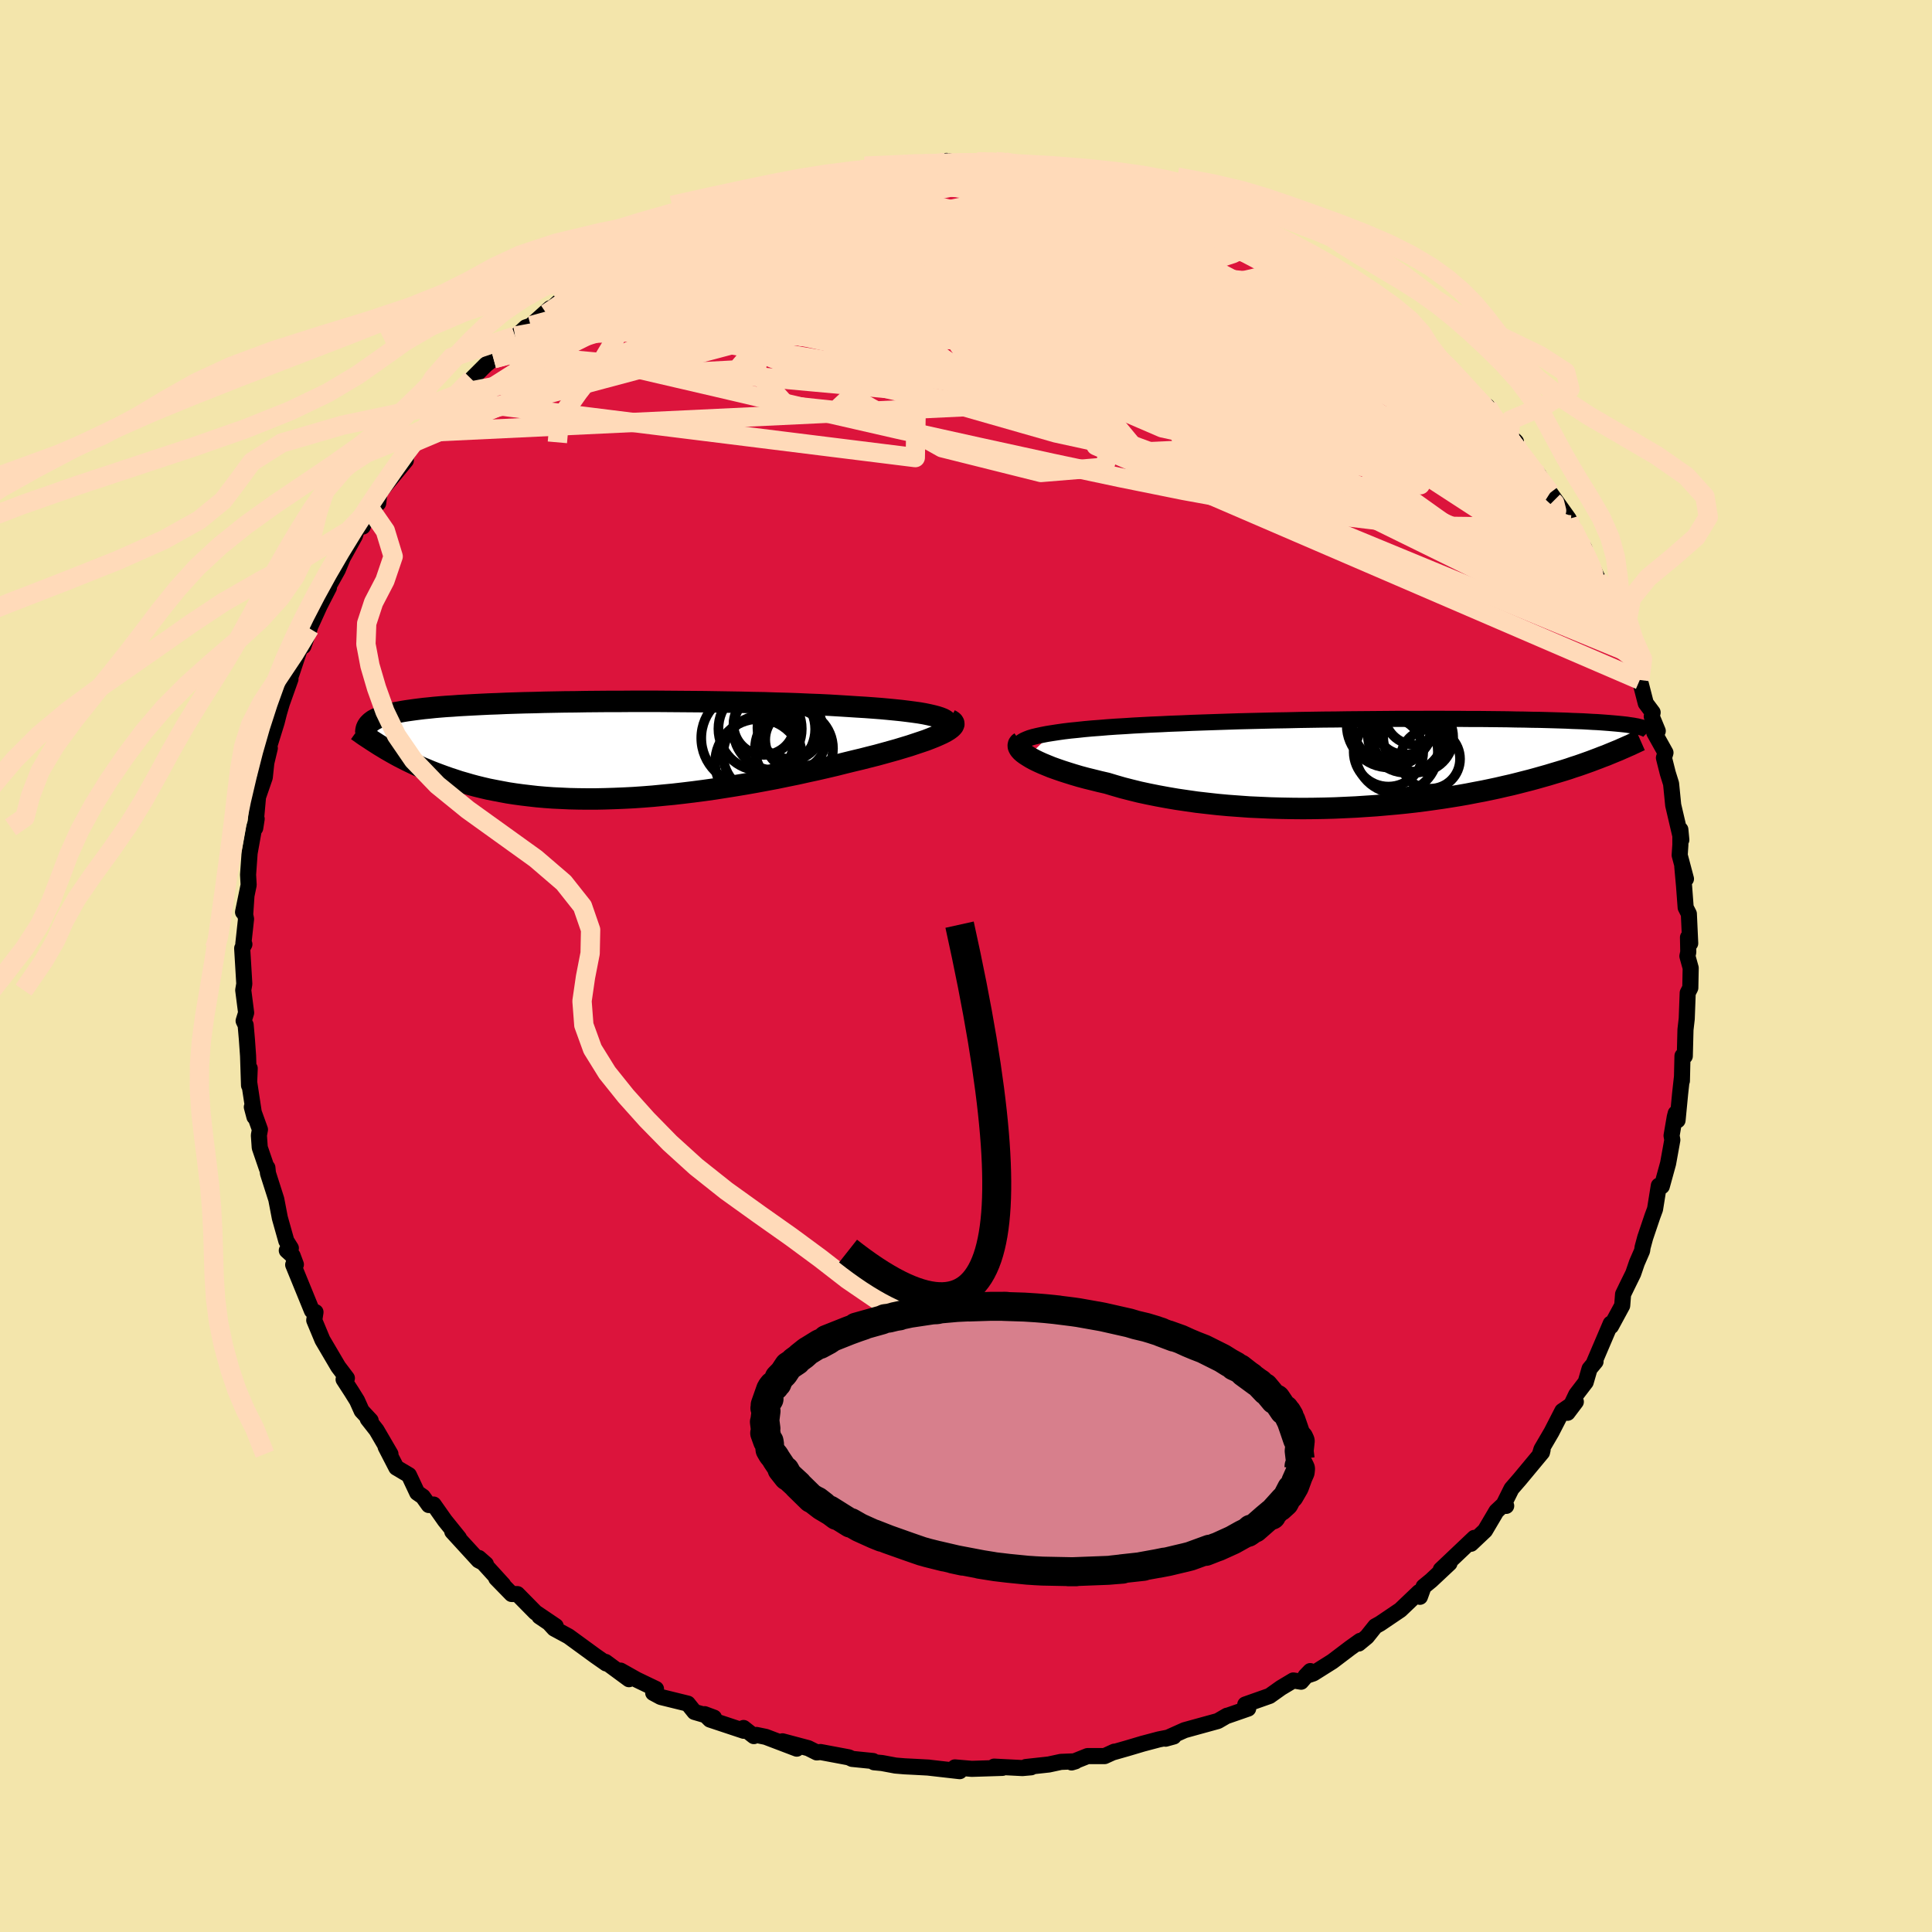 <svg xmlns="http://www.w3.org/2000/svg" width="500" height="500" viewBox="-100 -100 200 200"><defs><clipPath id="c"><path d="m36.51-3.26-.28-.11-.34-.11-.38-.1-.43-.1-.48-.1-.52-.09-.57-.08-.61-.08-.65-.08-.68-.07-.72-.07-.76-.07-.79-.06-.82-.06-.84-.05-.92-.06-.96-.06-1.01-.06-1.04-.05-1.08-.04-1.11-.05-1.14-.04-1.16-.03-1.19-.04-1.21-.02-1.22-.03-1.24-.02-1.25-.02-1.26-.02-1.25-.01-1.26-.01-1.26-.01-1.25-.01H4.36l-1.22.01h-1.2l-1.18.01-1.16.01-1.14.02-1.11.01-1.09.02-1.05.02-1.03.03-.99.02-.97.03-.93.03-.9.04-.86.03-.83.04-.79.04-.75.04-.73.04-.68.05-.66.04-.62.05-.58.05-.56.06-.52.05-.49.06-.47.06-.43.06-.42.06-.38.06-.37.07-.35.06-.32.07-.3.07-.28.08-.25.07-.24.08-.22.08-.2.08-.19.08-.17.09-.15.08-.13.09-.12.09-.11.1 1.34 2.54.31.19.33.19.33.19.34.19.35.19.37.19.37.19.39.19.4.19.41.19.42.19.44.18.45.19.46.18.48.18.49.18.51.18.52.17.54.18.56.16.58.17.6.16.61.15.64.15.66.13.68.13.7.13.72.11.74.1.76.09.79.09.81.07.83.06.85.04.86.04.89.02.91.01h.93l.95-.02.96-.03.98-.04 1-.05 1.01-.07 1.02-.08 1.03-.1 1.05-.1 1.05-.12 1.07-.13 1.07-.14 1.07-.15 1.08-.17L15 3.67l1.08-.18 1.08-.19 1.07-.2 1.06-.2 1.06-.22 1.04-.21 1.03-.23 1.02-.22 1-.23.98-.23.95-.24.94-.23.8-.19.78-.2.76-.19.73-.2.72-.2.68-.19.66-.2.63-.19.6-.2.57-.19.53-.18.49-.19.45-.18.41-.18.37-.17"/></clipPath><clipPath id="b"><path d="m-36.86-3.09.59-.09.63-.09.67-.08.71-.07.74-.08.77-.07.81-.06.83-.07.86-.06.88-.05.91-.06.94-.05.95-.05.97-.04.99-.05 1.11-.04 1.14-.05 1.16-.04 1.19-.04 1.21-.04 1.22-.04 1.24-.03 1.25-.03 1.26-.03 1.27-.02 1.27-.03 1.27-.02 1.27-.02 1.26-.01 1.25-.02 1.25-.01 1.23-.01 1.22-.01 1.2-.01h2.35l1.14-.01h1.12l1.09.01h1.06l1.03.01h1.01l.97.01.94.01.91.01.88.02.84.01.81.02.78.01.74.02.71.02.67.02.64.02.61.03.58.02.54.02.52.03.49.03.45.02.44.03.4.03.39.03.36.03.34.03.32.03.3.03.28.03.26.03.25.04.22.03.21.03.2.04.18.03.16.04.15.04.14.03.12.04.11.04.1.04-3.3 2.49-.34.14-.36.15-.38.14-.38.15-.4.15-.42.16-.42.15-.45.16-.46.16-.47.15-.49.17-.51.16-.53.16-.54.16-.56.17-.57.16-.6.17-.62.17-.63.16-.66.17-.68.17-.71.16-.73.17-.75.16-.77.16-.8.15-.82.16-.85.15-.87.14-.89.14-.91.13-.94.13-.95.12-.98.11-1 .1-1.01.09-1.03.09-1.05.07-1.06.07-1.07.05-1.09.05-1.09.03-1.11.02-1.11.01-1.11-.01-1.12-.02-1.11-.03-1.12-.05-1.11-.05-1.11-.08-1.09-.08-1.09-.1-1.08-.12-1.05-.12-1.05-.15-1.02-.15-1-.17-.98-.18-.95-.19-.93-.2-.89-.22-.86-.22-.83-.24-.8-.24-.74-.17-.72-.18-.69-.17-.67-.18-.64-.19-.61-.19-.59-.19-.55-.19-.53-.19-.49-.2-.46-.19-.42-.19-.39-.19-.35-.19-.31-.19"/></clipPath><filter id="a"><feTurbulence baseFrequency=".05" numOctaves="3" result="noise" type="noise"/><feDisplacementMap in="SourceGraphic" in2="noise" scale="2"/></filter></defs><rect width="100%" height="100%" x="-100" y="-100" fill="#F3E5AB"/><path fill="#DC143C" stroke="#000" stroke-linejoin="round" stroke-width="1.667" d="m74.68-1.02.34 1.23-.04 2.05-.27.53-.1 2.67-.13 1.13-.07 2.74-.24-.02-.06 2.58.01-.43-.19 1.71-.27 2.8-.19-.72-.1.39-.33 1.92.08.45-.44 2.43-.65 2.36-.31-.06-.39 2.43-.27.73-.75 2.22-.27 1-.05.36-.54 1.24-.38 1.11-.62 1.26-.43.89-.09 1.17-1.16 2.14-.03-.27-1.72 4.03.15-.1-.62.75-.4 1.38-.98 1.28-.9 1.89.86-1.14-1.4.96-1.12 2.18-1.04 1.78-.15.49.27-.44-.06.27-2.31 2.78-.85.98-.84 1.69.29.09-.18-.23-.83.78-1.18 2-1.45 1.37.34-.61-3.47 3.29.9-.66-1.9 1.78-.78.64-.38 1.05-.09-.49-1.94 1.85-2.1 1.42-.49.27-.87 1.09-.85.7.15-.28-1.01.72-1.86 1.41-1.97 1.24-.82.28.5-.52-.95 1.1-.81-.13-1.27.76-1.18.84-2.52.89.3.42-2.16.75-.03-.01-.95.55-2.44.67-1.01.28-1.96.88.84-.23-1.52.3-1.7.45-1.51.45-1.61.46.2-.09-1.01.46h-1.77l-1.65.66.4-.12-1.51.06-1.25.27-2.38.26.55.03-.9.08-2.93-.15.86.13-3.17.1-1.75-.15.5.39-3.25-.37h.05l-1.67-.09-.82-.04-.96-.08-1.39-.26-.83-.08-.1-.13-2.17-.22-.34-.16-2.93-.55-.39.04-.88-.44-2.67-.71 1.48.76-3.21-1.22-.97-.2-.26.12-1.07-.84.02.29-3.49-1.16-.56-.56.97.36-2.02-.59-.69-.86-2.8-.69-.78-.42.29-.41-2-.96-1.67-.94.87.89-2.43-1.79.07.16-1.13-.79-2.77-2.02-1.48-.8-.54-.59-.99-.67 1.69 1.01-2.1-1.42-1.87-1.9-.6-.01-1.59-1.63.72.67-2.52-2.77.73.64-.76-.4-2.72-2.97.69.66-1.46-1.81-1.16-1.65-.5.05-.62-.87-.58-.4-.86-1.83-1.3-.77-1.11-2.15.5.74-1.44-2.47-.91-1.16.3.16-.93-1-.48-1.07-.56-.9-.83-1.28.34-.13-.9-1.19-1.63-2.77-.85-2.04.13-.84-.37-.15-.73-1.79-1.21-2.96.28-.03-.34-.91-.6-.54.42-.24-.47-.75-.67-2.38-.37-1.93-.86-2.69-.06-.58-.05.08-.74-2.16-.09-1.27.11-.6-.84-2.33.27 1.02-.57-3.75.08-1.27-.07 1.76-.1-3.06-.12-1.69-.13-1.5-.21-.43.26-.84-.3-2.34.11-.65-.22-3.68.23-.42-.11-.05.28-2.57-.09-.43.13-1.93-.35 1.65.58-2.81-.06-1.06.16-2.24.48-2.67.25-.87-.15.95.38-4.23-.14 1.15.75-2.17.16-1.51.36-1.51-.14.06.85-2.74.24-.95.29-.99.9-2.53-.8 1.9.91-2.45.92-2.77.31-.09.64-1.83.21-.69-.06.29.9-1.98.95-1.85-.58.84 1.5-2.69.52-1.26 1.25-2.25.28-.92.53-.04.75-1.86.5-.42.35-.14.13-1.11 2.73-3.31-.21.14.15-.45.9-1.57.77-1.02 1.3-.86-.31.2 1.08-1.61 1.42-1.06.64-.77 1.06-1.42 1.5-1.5.78-.61.88-.54 1.35-1.81-.55.65 1.66-1.55.51-.17 2.01-1.81-.37.56 1.21-1.17 2.32-1.45-.22-.25-.36.5 1.5-.92 2.03-1.75 2.11-.84-.42.12 1.06-.26 1.65-1.37 1.27-.5 1.61-.76 1.44-.92-.51.1.41.12 2.8-1.11 1.34-.47-.93-.01.65-.27 2.54-.7.94-.35 2.98-.76.2-.11.06.09 1.29-.38 2.83-.63.19-.34.52.13 1.86-.69 1.03.12-1.11.2 3.14-.58 1.99-.24.48.18.91-.26 2.46-.11.13-.17 1.5.26 1.91-.05.54-.18-.65.06 1.8-.02.96.04 1.44.3 2.7.43-.53-.41 2.46.3 1.93.72.45-.31-.86.18 1.91.27.99.08 2.47.7.23.02.68.36 2.71.36-1.3-.1 2.32.77 1.52.32.59.42 2.17.86 1.18.25-.63-.02 2.92 1.42 1.3.22-.78-.25.59.3 1.75 1.46 1.95.39.26.47 1.94 1 1.18.79.12.04 2.72 1.85.2.42-.19-.41 1.77 1.06.61.7 2.5 1.9-.46-.35 1.34 1.31-.47-.73 1.81 1.61 1.01 1.05.56.72.89.89 1.59 1.52.01.39 2.13 1.98.67.83-.43-.78-.06.62 3.03 3.04-.71-.38 1.4 1.91 1.59 1.83.07.06 1.5 2.75-.31-.88 1.92 2.69.72 1.47-.53-.87.36.86 1.07 1.58-.26-.22 1.64 3.34.69.83.03.69.35.05 1.3 2.59.09.78.49 1.73.64 1.51.28-.24.28 1.03.21 1.55.62 2.41.71.95-.09.42.62 1.5-.36.17 1.16 2.08-.16.53.4 1.59.34 1.09.22 2.22.84 3.59-.1-1.06v1.58l-.07 1.07.65 2.45-.38-1.28.18 1.99.17 2.26.33.65.14 3.05-.23-.61.03 1.52-.09.42.34 1.23" filter="url(#a)"/><path fill="#fff" d="m-36.86-3.09.59-.09.63-.09.67-.08.71-.07.74-.08.77-.07.81-.06.83-.07.86-.06.88-.05.91-.06.94-.05.95-.05.97-.04.99-.05 1.11-.04 1.14-.05 1.16-.04 1.19-.04 1.21-.04 1.22-.04 1.24-.03 1.25-.03 1.26-.03 1.27-.02 1.27-.03 1.27-.02 1.27-.02 1.26-.01 1.25-.02 1.25-.01 1.23-.01 1.22-.01 1.2-.01h2.35l1.14-.01h1.12l1.09.01h1.06l1.03.01h1.01l.97.01.94.01.91.01.88.02.84.01.81.02.78.01.74.02.71.02.67.02.64.02.61.03.58.02.54.02.52.03.49.03.45.02.44.03.4.03.39.03.36.03.34.03.32.03.3.03.28.03.26.03.25.04.22.03.21.03.2.04.18.03.16.04.15.04.14.03.12.04.11.04.1.04-3.3 2.49-.34.14-.36.15-.38.14-.38.15-.4.15-.42.16-.42.15-.45.16-.46.16-.47.15-.49.17-.51.16-.53.16-.54.16-.56.17-.57.16-.6.17-.62.17-.63.16-.66.17-.68.17-.71.16-.73.17-.75.16-.77.16-.8.15-.82.16-.85.15-.87.14-.89.14-.91.13-.94.13-.95.12-.98.11-1 .1-1.01.09-1.03.09-1.05.07-1.06.07-1.07.05-1.09.05-1.09.03-1.11.02-1.11.01-1.11-.01-1.12-.02-1.11-.03-1.12-.05-1.11-.05-1.11-.08-1.09-.08-1.09-.1-1.08-.12-1.05-.12-1.05-.15-1.02-.15-1-.17-.98-.18-.95-.19-.93-.2-.89-.22-.86-.22-.83-.24-.8-.24-.74-.17-.72-.18-.69-.17-.67-.18-.64-.19-.61-.19-.59-.19-.55-.19-.53-.19-.49-.2-.46-.19-.42-.19-.39-.19-.35-.19-.31-.19" filter="url(#a)" transform="translate(45.78 -21.02)"/><path fill="#fff" d="m36.51-3.26-.28-.11-.34-.11-.38-.1-.43-.1-.48-.1-.52-.09-.57-.08-.61-.08-.65-.08-.68-.07-.72-.07-.76-.07-.79-.06-.82-.06-.84-.05-.92-.06-.96-.06-1.01-.06-1.04-.05-1.08-.04-1.11-.05-1.14-.04-1.16-.03-1.19-.04-1.21-.02-1.22-.03-1.24-.02-1.25-.02-1.26-.02-1.25-.01-1.26-.01-1.26-.01-1.25-.01H4.36l-1.22.01h-1.2l-1.18.01-1.16.01-1.14.02-1.11.01-1.09.02-1.05.02-1.03.03-.99.02-.97.03-.93.03-.9.04-.86.03-.83.04-.79.04-.75.04-.73.04-.68.05-.66.04-.62.05-.58.05-.56.06-.52.05-.49.06-.47.06-.43.06-.42.06-.38.06-.37.07-.35.06-.32.07-.3.07-.28.08-.25.07-.24.08-.22.08-.2.08-.19.08-.17.09-.15.08-.13.09-.12.09-.11.1 1.34 2.54.31.19.33.19.33.19.34.19.35.19.37.19.37.19.39.19.4.19.41.19.42.19.44.18.45.19.46.18.48.18.49.18.51.18.52.17.54.18.56.16.58.17.6.16.61.15.64.15.66.13.68.13.7.13.72.11.74.1.76.09.79.09.81.07.83.06.85.04.86.04.89.02.91.01h.93l.95-.02.96-.03.98-.04 1-.05 1.01-.07 1.02-.08 1.03-.1 1.05-.1 1.05-.12 1.07-.13 1.07-.14 1.07-.15 1.08-.17L15 3.67l1.08-.18 1.08-.19 1.07-.2 1.06-.2 1.06-.22 1.04-.21 1.03-.23 1.02-.22 1-.23.98-.23.95-.24.94-.23.8-.19.78-.2.76-.19.73-.2.72-.2.68-.19.66-.2.63-.19.6-.2.57-.19.53-.18.49-.19.45-.18.41-.18.37-.17" filter="url(#a)" transform="translate(-38.91 -22.33)"/><g fill="none" stroke="#000" transform="translate(45.78 -21.02)"><path stroke-linejoin="round" stroke-width="1.667" d="m-40.22-1.96.09-.14.16-.13.21-.12.27-.12.31-.12.37-.11.42-.1.46-.1.51-.1.56-.09.59-.09.63-.09.67-.08.71-.07.74-.08.77-.07.81-.06.83-.07.86-.06.88-.05.91-.06.94-.05.95-.05.97-.04.99-.05 1.11-.04 1.14-.05 1.16-.04 1.19-.04 1.21-.04 1.22-.04 1.24-.03 1.25-.03 1.26-.03 1.27-.02 1.27-.03 1.27-.02 1.27-.02 1.26-.01 1.25-.02 1.25-.01 1.23-.01 1.22-.01 1.2-.01h2.35l1.14-.01h1.12l1.09.01h1.06l1.03.01h1.01l.97.01.94.01.91.01.88.02.84.01.81.02.78.01.74.02.71.02.67.02.64.02.61.03.58.02.54.02.52.03.49.03.45.02.44.03.4.03.39.03.36.03.34.03.32.03.3.03.28.03.26.03.25.04.22.03.21.03.2.04.18.03.16.04.15.04.14.03.12.04.11.04.1.04.09.03.08.04.07.04.06.04.05.04.04.05.04.04.03.04.02.04.01.04" filter="url(#a)"/><path stroke-linejoin="round" stroke-width="2.222" d="m-40.12-2.16-.14.1-.08.11-.03.13.01.13.06.15.1.15.15.17.19.17.23.17.28.18.31.19.35.19.39.19.42.19.46.19.49.2.53.19.55.19.59.19.61.19.64.19.67.18.69.17.72.18.74.17.8.24.83.24.86.22.89.22.93.2.95.19.98.18 1 .17 1.02.15 1.05.15 1.05.12 1.08.12 1.09.1 1.09.08 1.11.08 1.11.05 1.12.05 1.11.03 1.12.02 1.11.01 1.11-.01 1.11-.02 1.09-.03 1.09-.05 1.07-.05 1.06-.07 1.05-.07 1.03-.09 1.01-.09 1-.1.98-.11.95-.12.94-.13.91-.13.89-.14.87-.14.85-.15.82-.16.8-.15.77-.16.75-.16.73-.17.71-.16.68-.17.66-.17.63-.16.62-.17.6-.17.57-.16.56-.17.54-.16.53-.16.51-.16.49-.17.47-.15.46-.16.45-.16.42-.15.42-.16.4-.15.38-.15.38-.14.36-.15.34-.14.34-.14.32-.13.31-.14.3-.13.29-.13.28-.12.27-.13.26-.12.25-.12.25-.11" filter="url(#a)"/><circle cx="2.287" cy="-.409" r="3.076" clip-path="url(#b)" filter="url(#a)"/><circle cx="-2.048" cy="-1.149" r="3.598" clip-path="url(#b)" filter="url(#a)"/><circle cx="1.032" cy="-2.664" r="3.62" clip-path="url(#b)" filter="url(#a)"/><circle cx="-1.208" cy="-1.149" r="4.278" clip-path="url(#b)" filter="url(#a)"/><circle cx="-.328" cy="-3.934" r="3.07" clip-path="url(#b)" filter="url(#a)"/><circle cx="-1.993" cy="-3.909" r="4.376" clip-path="url(#b)" filter="url(#a)"/><circle cx=".737" cy="-5.089" r="3.214" clip-path="url(#b)" filter="url(#a)"/><circle cx="-1.583" cy="-4.134" r="4.242" clip-path="url(#b)" filter="url(#a)"/><circle cx="-.243" cy="-2.934" r="3.946" clip-path="url(#b)" filter="url(#a)"/><circle cx=".342" cy="-3.119" r="4.162" clip-path="url(#b)" filter="url(#a)"/></g><g fill="none" stroke="#000" transform="translate(-38.91 -22.33)"><path stroke-linejoin="round" stroke-width="2.222" d="m36.04-1.8.34-.18.27-.16.2-.16.14-.16.07-.15.01-.14-.05-.13-.12-.13-.17-.13-.22-.12-.28-.11-.34-.11-.38-.1-.43-.1-.48-.1-.52-.09-.57-.08-.61-.08-.65-.08-.68-.07-.72-.07-.76-.07-.79-.06-.82-.06-.84-.05-.92-.06-.96-.06-1.01-.06-1.04-.05-1.08-.04-1.11-.05-1.14-.04-1.16-.03-1.19-.04-1.21-.02-1.22-.03-1.24-.02-1.25-.02-1.26-.02-1.25-.01-1.26-.01-1.26-.01-1.25-.01H4.36l-1.22.01h-1.2l-1.18.01-1.16.01-1.14.02-1.11.01-1.09.02-1.05.02-1.03.03-.99.02-.97.03-.93.03-.9.04-.86.03-.83.04-.79.04-.75.04-.73.04-.68.05-.66.04-.62.05-.58.05-.56.06-.52.05-.49.06-.47.06-.43.06-.42.06-.38.06-.37.07-.35.06-.32.07-.3.07-.28.08-.25.07-.24.08-.22.08-.2.08-.19.08-.17.09-.15.08-.13.09-.12.09-.11.1-.09.09-.09.1-.06.09-.06.1-.05.11-.04.1-.02.11-.02.1-.01.11v.11" filter="url(#a)"/><path stroke-linejoin="round" stroke-width="2.222" d="m37.23-3.16.21.11.13.11.07.12.01.13-.06.14-.11.14-.17.15-.22.16-.28.17-.32.17-.37.17-.41.18-.45.18-.49.19-.53.18-.57.19-.6.2-.63.19-.66.2-.68.19-.72.2-.73.2-.76.19-.78.2-.8.19-.94.23-.95.24-.98.23-1 .23-1.02.22-1.03.23-1.04.21-1.06.22-1.06.2-1.07.2-1.08.19-1.08.18-1.07.17-1.08.17-1.07.15-1.07.14-1.07.13-1.05.12-1.05.1-1.03.1-1.02.08-1.01.07-1 .05-.98.04-.96.03-.95.02h-.93l-.91-.01-.89-.02-.86-.04-.85-.04-.83-.06-.81-.07-.79-.09-.76-.09-.74-.1-.72-.11-.7-.13-.68-.13-.66-.13-.64-.15-.61-.15-.6-.16-.58-.17-.56-.16-.54-.18-.52-.17-.51-.18-.49-.18-.48-.18-.46-.18-.45-.19-.44-.18-.42-.19-.41-.19-.4-.19-.39-.19-.37-.19-.37-.19-.35-.19-.34-.19-.33-.19-.33-.19-.31-.19-.3-.18-.3-.19-.28-.18-.28-.18-.27-.18-.26-.17-.26-.17-.24-.17-.24-.17-.24-.17" filter="url(#a)"/><circle cx="17.43" cy="1.261" r="4.494" clip-path="url(#c)" filter="url(#a)"/><circle cx="17.595" cy="-2.224" r="4.314" clip-path="url(#c)" filter="url(#a)"/><circle cx="20.48" cy="-2.214" r="3.08" clip-path="url(#c)" filter="url(#a)"/><circle cx="19.055" cy="-2.184" r="4.242" clip-path="url(#c)" filter="url(#a)"/><circle cx="16.325" cy="-1.269" r="4.82" clip-path="url(#c)" filter="url(#a)"/><circle cx="17.83" cy=".446" r="4.06" clip-path="url(#c)" filter="url(#a)"/><circle cx="21.105" cy="-.194" r="4.036" clip-path="url(#c)" filter="url(#a)"/><circle cx="20.675" cy="-2.319" r="3.354" clip-path="url(#c)" filter="url(#a)"/><circle cx="21.255" cy="-1.099" r="3.128" clip-path="url(#c)" filter="url(#a)"/><circle cx="18" cy="-2.684" r="3.158" clip-path="url(#c)" filter="url(#a)"/></g><g fill="none" stroke="#FFDAB9" stroke-linejoin="round" stroke-width="2"><path d="m40.62-69.62.16.02.25.44-.13.52-.75.38-1.47.18-2.2-.03-2.91-.15-3.64-.25-4.37-.34-5.14-.47-5.92-.63-6.77-.83-7.74-1.03-8.77-1.29-9.58-1.7m58.78 4.76.27.32.71.55 1.11.9 1.29 1.11 1.32 1.19 1.28 1.19 1.22 1.18 1.19 1.18 1.17 1.17 1.12 1.14 1.04 1.07.93.95.76.77.56.54.33.27.06-.03-.16-.28-.26-.36-.2-.27" filter="url(#a)"/><path d="m36.4-72.72 1 .68 1.13.82 1.18.89 1.16.89 1.14.88 1.17.91 1.16.93 1.11.9 1.02.85.9.76.78.67.65.57.5.45.33.3.12.1-.12-.12-.38-.37-.65-.63-.94-.88-1.19-1.08m5.12 5.24 1.48 1.41.73.75.54.63.59.76.66.87.67.91.6.84.48.73.34.57.16.37-.03.17-.24-.06-.46-.31-.69-.55-.93-.81-1.16-1.02-1.38-1.25-1.6-1.47-1.85-1.75-2.16-2.1-2.51-2.48-2.9-2.87-3.35-3.27M5.48-82.93l1.56.23.67.24.21.38-.37.52-1.02.63-1.63.77-2.19.93-2.75 1.12-3.37 1.3-4.1 1.49-4.88 1.67-5.7 1.86-6.53 2.06-7.41 2.3-8.33 2.54m29.31-17.59.57.09.66-.02.91-.07.83-.04.58.04.25.13-.12.22-.52.32-.95.44-1.46.56-2.02.71-2.63.88-3.21 1.07-3.74 1.23-4.2 1.32-4.78 1.39m96.99 35.6.5.67.45 1.05.24.88.01.56-.2.19-.42-.12-.64-.4-.89-.69L64-37.5l-1.44-1.44-1.74-1.89-2.08-2.38-2.43-2.87-2.82-3.39-3.25-3.9-3.7-4.45-4.17-5.03-4.67-5.58" filter="url(#a)"/><path d="m63.11-44.82-.18-.23.25.5.4.8.45.91.41.87.32.74.2.57.06.4-.1.22-.25.01-.44-.23-.62-.49-.82-.76-1.01-1.02-1.2-1.28-1.4-1.56-1.62-1.89-1.9-2.27-2.18-2.67-2.46-3.07-2.69-3.4-2.9-3.72-3.28-4.22m-71.81-9.57.83-.56.57-.28.73-.27.76-.28.58-.21.32-.1.07.05-.16.19-.46.37-.94.6-1.58.91-2.26 1.23-2.75 1.43-2.91 1.44m-5.35 2.96 1.57-.97 1.19-.54 1.54-.58 2.07-.74 2.47-.87 2.73-.88 2.88-.87 3-.85 3.12-.85 3.18-.85 3.19-.83 3.15-.79 3.11-.73 3.1-.68 3.09-.64 2.96-.64 2.64-.64 2.39-.57m-15.19-.14.24-.03 1.33-.2 1.4-.16 1.23-.12 1.07-.08.91-.04h.73l.53.04.3.08.05.13-.18.17-.4.23-.61.29-.83.35-1.07.42-1.37.46-1.71.51-2.11.56-2.53.6-2.94.64-3.33.71-3.77.83-4.39 1m53.39-1.99.88.32 1.11.58 1.37.72 1.39.75 1.36.77 1.39.81 1.46.86 1.47.88 1.42.83 1.23.72.96.56.62.35.25.13-.05-.03-.19-.12" filter="url(#a)"/><path d="m-6-82.98.73.04 1.17-.07 1.31-.07 1.3-.04 1.23-.02h2.08l.88.01.82.03.78.05.71.07.6.07.44.08.21.07-.07.07-.42.06-.76.05-1.09.04-1.43.05-1.79.05-2.23.06-2.77.07-3.16.07m48.08 12.62.36.06.83.56.83.67.62.59.36.44.12.32-.08.25-.24.19-.43.15-.63.08-.89-.01-1.19-.16-1.55-.31-1.92-.52-2.31-.71-2.69-.91-3.04-1.08-3.35-1.23-3.67-1.38-4.08-1.58-4.58-1.81-5.14-2.09-5.75-2.35" filter="url(#a)"/><path d="m-34.83-73.41.29-.07 1.27-.4 1.83-.53 2.13-.52 2.28-.43 2.4-.31 2.52-.22 2.67-.15 2.82-.1 2.97-.08 3.1-.07 3.23-.06 3.36-.03 3.43-.03 3.45-.01h6.71l3.19-.01 3.06-.03 2.9-.05 2.75-.07 2.68-.06 2.89.07m-24.02-6.7 1.2.14 1.52.23 1.59.23 1.56.23 1.48.25 1.38.25 1.27.26 1.18.26 1.14.26 1.09.24 1.01.23.89.2.72.16.54.13.34.09.14.05h-.07l-.35-.05-.67-.14-1.03-.22-1.36-.32-1.52-.38-1.49-.41" filter="url(#a)"/><path d="m62.39-46.29.17.62-.39-.04-.69-.22-1.02-.36-1.44-.59-1.95-.95-2.56-1.46-3.23-2.02-3.91-2.59-4.58-3.16-5.28-3.73-6.1-4.39-7.07-5.13-8-5.87m5.3-3.38 1.14.33.87.39.58.34.22.26-.21.18-.69.08-1.23-.02-1.83-.14-2.43-.21-3.04-.29-3.73-.38-4.52-.5-5.3-.68-5.89-.95" filter="url(#a)"/><path d="m3.08-83.27 1.27.18 1.79.34 2.02.41 2.12.44 2.14.5 2.07.52 1.93.51 1.82.49 1.74.47 1.71.46 1.66.43 1.44.4 1.01.27.55.07" filter="url(#a)"/><path d="m1.28-83.25 1.41.03 1.12.11.93.17.62.19.24.2-.23.24-.79.26-1.4.29-2.02.32-2.65.38-3.33.46-4.09.55-4.83.61-5.32.56" filter="url(#a)"/><path d="m7.65-82.91 1.95.35 1.08.28.44.22.09.21-.09.25-.27.31-.55.36-.91.39-1.34.43-1.8.45-2.27.49-2.75.55-3.27.62-3.87.7-4.57.8-5.32.88-6.02.92-6.5.82" filter="url(#a)"/><path d="m12.49-82.2.04.19.95.24 1.17.26 1.14.26 1 .25.83.23.68.21.53.2.37.2.18.18-.03.15-.27.12-.55.06-.84.01-1.17-.06-1.53-.14-1.94-.2-2.36-.27-2.78-.32-3.18-.38-3.62-.47-4.12-.59" filter="url(#a)"/><path d="m21.64-79.56 1.26.37 1.19.45 1.11.45 1 .42.86.38.71.34.54.29.39.26.24.23.11.21-.03.17-.21.13-.44.06-.74-.04-1.1-.15-1.49-.28-1.91-.41-2.32-.56-2.69-.68-2.99-.79-3.25-.9-3.5-1.01-3.96-1.15M60.78-48.1l.16.16.2.8-.29.6-.77.36-1.18.23-1.55.2-1.91.17-2.34.1-2.79-.03-3.3-.19-3.81-.36-4.35-.52-4.89-.68-5.44-.88-5.99-1.09-6.54-1.32-7.11-1.51-7.69-1.68-8.3-1.84-8.92-2.04-9.6-2.25-10.34-2.4m18.23-18.3 1.64-.41 1.79-.38 1.69-.29 1.67-.23 1.71-.18 1.78-.14 1.86-.13 1.91-.13 1.85-.13 1.67-.12 1.35-.11.98-.1.55-.11.08-.1-.4-.09M42.2-68.97l.88.86.7.72.24.46-.11.27-.41.19-.67.15-.99.11-1.35.02-1.77-.11-2.23-.25-2.74-.45-3.29-.67-3.85-.91-4.39-1.14-4.94-1.35-5.49-1.52-6.11-1.69-6.86-1.86L-9-78.21" filter="url(#a)"/><path d="m62.58-45.69.3.84-.03.74-.42.6-.87.39-1.38.08-1.92-.26-2.49-.57-3.08-.86-3.68-1.15-4.32-1.5-4.99-1.87-5.68-2.25-6.41-2.61-7.2-2.94-7.96-3.27L3.8-64l-9.18-4.19-9.61-4.71m51.39.18 1.01.69 1.14.85 1.22.94 1.21.96 1.22.99 1.26 1.04 1.27 1.07 1.23 1.05 1.13.97 1.01.88.9.79.8.71.71.63.6.56.45.42.23.22-.05-.06-.37-.4-.7-.75-1.01-1.09m-77.98-14.63 2.09-.83 1.25-.52 1.05-.41 1.22-.43 1.43-.44 1.51-.45 1.44-.4 1.28-.36 1.09-.3.93-.26.74-.21.53-.14.24-.07-.07.03-.4.13-.7.2-.99.28-1.41.37-2.12.55" filter="url(#a)"/><path d="m-24.18-78.46-.17-.14.93-.34 1.48-.45 1.63-.46 1.55-.42 1.38-.36 1.21-.32 1.09-.29.96-.26.79-.21.58-.16.35-.08.07.01-.2.09-.48.17-.78.23-1.15.3-1.65.41-2.37.57m36.19-.78 1.09.34 1.21.36 1.22.42 1.33.49 1.41.55 1.43.58 1.39.58 1.29.55 1.18.52 1.03.46.88.39.71.33.56.28.43.21.28.16.13.08-.06-.01-.31-.12-.61-.26-.97-.43-1.35-.63-1.77-.83-2.2-1.07" filter="url(#a)"/><path d="m-25.11-78.47 1.17-.39 1.63-.48 1.63-.46 1.45-.4 1.26-.34 1.13-.3 1.04-.27.94-.25.81-.2.62-.14.44-.08.24-.01.04.06-.19.13-.45.21-.74.29-1.05.38-1.36.46-1.7.56-2.13.66-2.59.73-2.82.7M49.1-62.76l.99.99 1 1.05.91.98.77.84.6.66.47.56.37.5.3.46.2.39.07.26-.12.08-.36-.17-.65-.45-.96-.78-1.27-1.1-1.61-1.45-1.94-1.81-2.31-2.19-2.71-2.59-3.06-2.93m25.6 29.33.4.66.16.52.03.56-.14.53-.37.38-.63.14-.93-.15-1.23-.43-1.53-.68-1.83-.94-2.15-1.21-2.47-1.53-2.82-1.88-3.21-2.24-3.63-2.59-4.08-2.95-4.54-3.29-5-3.64-5.45-4.01-5.82-4.38-6.09-4.82-6.22-5.3m-4.76-5.89 1.17.13 1.47.2 1.48.19 1.41.17 1.3.18 1.13.18.98.17.85.17.76.15.69.16.59.14.43.12.23.1-.04.05-.31.03-.6-.02-.89-.05-1.19-.1-1.46-.15-1.73-.2-2.02-.26-2.42-.32-3.06-.43" filter="url(#a)"/><path d="m-38.97-70.82 1.89-1.33 1.65-.86 1.58-.7 1.72-.74 1.9-.83 1.99-.86 1.96-.83 1.85-.76 1.71-.68 1.57-.61 1.45-.56 1.31-.51 1.12-.44.9-.35.67-.24.24-.07M49.1-62.76l1.01 1.03 1.08 1.17 1.06 1.18.98 1.1.88 1.02.82 1 .82 1.03.81 1.05.79 1.02.71.94.57.76.4.54.18.27-.04-.03-.3-.37-.55-.69-.77-1-.94-1.23-1.1-1.42-1.47-1.8" filter="url(#a)"/><path d="m-20.98-79.79 1.99-.51 1.16-.27 1.12-.25 1.26-.29 1.32-.31 1.31-.29 1.24-.26 1.17-.22 1.11-.18 1.05-.16.96-.14.85-.11.68-.08.47-.04h.2l-.07.03-.34.08-.63.12-.93.15-1.24.2-1.59.28-2.02.37-2.63.51m68.5 23.23.64 1.1.92 1.22.73 1.01.53.82.31.61.06.37-.21.09-.54-.22-.89-.59-1.3-.99-1.73-1.39-2.17-1.8-2.59-2.18-3-2.54-3.34-2.9-3.6-3.27-3.85-3.64m-7.46-5.5 2.01.92.8.42.23.32.04.39-.1.46-.3.5-.59.5-.94.47-1.35.44-1.8.4-2.28.34-2.76.28-3.28.25-3.79.23-4.34.24-4.9.22-5.5.17-6.11.11-6.77.08-7.53.18-8.43.42" filter="url(#a)"/><path d="m4.04-83.23 1.5.28 1.22.22.88.22.57.28.19.34-.18.39-.53.45-.81.54-1.1.63-1.42.72-1.78.79-2.18.88-2.62.97-3.09 1.07-3.55 1.19-4.05 1.31-4.57 1.42-5.11 1.52-5.66 1.61-6.22 1.7-6.85 1.87m10.05-10.59 1.36-.7.96-.52.83-.39.9-.37.91-.37.88-.35.83-.33.78-.29.73-.23.63-.17.47-.09.22.03-.05.15-.36.28-.68.41-1 .54-1.35.7-1.75.87-2.18 1.07-2.57 1.27-2.8 1.34-2.75 1.24" filter="url(#a)"/><path d="m-18-80.55.42-.01 1.13.04 1.75.07 2.12.15 2.33.27 2.47.41 2.63.52 2.81.62 3.01.69 3.19.75 3.35.79 3.45.86 3.53.91 3.55.97 3.55 1.01 3.5 1.03 3.4 1 3.28.96 3.17.89 3.08.85 3 .78 2.78.62" filter="url(#a)"/><path d="m27.1-77.71.14.36.33.55-.36.49-1.1.5-1.73.6-2.3.71-2.91.81-3.63.86-4.44.91-5.34.95-6.31 1.01-7.3 1.04-8.35 1.07-9.42 1.09-10.33 1.02" filter="url(#a)"/><path d="m-43.42-67.53 1.54-1.05 1.74-.68 1.9-.37 2.32-.25 2.84-.25 3.32-.24 3.68-.18 3.99-.1h4.26l4.53.07 4.75.13 4.93.21 5.05.25 5.14.31 5.24.33 5.34.35 5.41.36 5.46.39 5.54.48 5.7.6" filter="url(#a)"/><path d="m-13.62-81.58.35-.21.63-.14.66-.08.58-.01.53.06.44.12.3.21.1.3-.17.41-.47.52-.81.66-1.18.79-1.56.93-1.96 1.07-2.34 1.22-2.7 1.39-3.06 1.56-3.45 1.76-3.91 1.98-4.47 2.24-5.07 2.53-5.63 2.82m79.06-13.13 1.5.52 1.37.8 1.46 1 1.52 1.11 1.53 1.17 1.49 1.18 1.44 1.14 1.37 1.1 1.31 1.06 1.24.99 1.14.92.99.8.83.68.65.54.44.36.16.12-.16-.21-.55-.58" filter="url(#a)"/><path d="m-39.89-70.15.21-.12 1.31-.31 2.35-.62 3.06-.76 3.5-.75 3.81-.69 4.12-.67 4.46-.66 4.75-.65 4.95-.61 5.05-.56 5.07-.52 5.12-.49 5.15-.51 5.06-.58m5.67-.17 1.71.67 1.3.6 1.29.67 1.33.73 1.34.77 1.33.8 1.39.86 1.46.93 1.51.96 1.51.96 1.45.92 1.32.85 1.17.74.97.62.79.48.59.34.43.23.26.12.09.03-.14-.14-.49-.41-.96-.8" filter="url(#a)"/><path d="M-13.62-81.58-33.59-66.2l4.41 4.78 5.46-.29 2.51-2.94 3.13-3.81 5.95-3.38 8.02-2.35 7.73-1.3 5.16-.44 1.41.16-2.11.51-4.46.62-5.51.63-5.69.8-5.52 1.38-4.93 2.44-3.32 3.64-.35 4.26 3.11 3.46 5.11.54 4.52-4.21 2.82-8.39-.46-7.33-21.72.54" filter="url(#a)"/><path d="m-57.15-54.21 29.43-12.45 5.11-2.58 8.66-2.22 11.89-1.66 11.76-.13 10 1.65 7.3 2.97 3.39 3.2-1.59 2.25-6.28.68-8.65-.67-7.28-1.3-2.2-1.27 5.07-.4 11.01 1.88 7.8 2.1L1.93-83.31" filter="url(#a)"/><path d="M57.62-52.74 7.74-65.19l-12.02-5.02.43-1.99 6.49-.54 6.2.47 1.74.98-2.41 1.12-2.92 1.23.52 1.63 5.76 2.34 9.95 3.07 11.37 3.33 9.88 2.79 6.56 1.39 2.76-.5-.56-2.29-3.15-3.63-5.11-4.42-6.44-4.57-6.85-3.74-8.33-2.62-23.76-7.01" filter="url(#a)"/><path d="m66.11-38.61-32.3-24.27-16.62-5.9-9.62-1.54-4.28-.9-1.44-.57-.85.25-1.79 1.35-3.53 2.1-5.01 2.02-4.99 1.1-2.7-.19 1.62-1.2 6.62-1.52L1.71-69l11.76-.35 9.9.21 5.46-.06-.38-1.33-6.19-2.97-10.88-3.26-15.96-.02-35.31 6.63" filter="url(#a)"/><path d="m-35.25-73.29 64.94 24 18.73 3.86-4.16-2.82-15.2-5.43-15.89-5.65-9.83-4.38-2.39-2.65 2.64-1.24 4.42-.48 4.06-.18 3.02.05 2.22.53 2.2 1.43 3.17 2.61 4.94 3.55 6.43 3.48 6.03 1.81 2.9-1.13-1.6-3.77-4.06-3.99-.83-.49 9.29 5.84 14.69 9.36" filter="url(#a)"/><path d="m5.48-82.93 11.9 3.86 11.64 5.31 5.91 3.12 1.55 1.27-.13.82-.36 1.09.09 1.63 1.09 2.31 2.13 2.84 2.19 2.73.52 1.8-2.8.33-6.63-1.28-9.2-2.85-8.82-4.42-5.9-5.51-5.42-4.94-14.89-.73-33.41 9.27" filter="url(#a)"/><path d="M66.46-38.56 37.38-59.28l-5.35-1.27-8.65-.18-9.18-1.46-4.49-1.2.63-.11 2.87.61 2.09.49.09-.33-1.18-1.42-.76-2.24 1.15-2.27 3.31-1.42 4.01-.2 1.66.69-4.33.82-12.7.67-19.69.99-19.88 1.43-9.79-.44 3.84-4.7" filter="url(#a)"/><path d="M66.11-38.61 9.42-63.3l-25.6-4.9-5.25.73 7.21 2.33 11.86 2.54 9.68 1.8 4.13.71-.43-.06-1.53-.33.35-.35 2.98-.37 4.45-.49 4.28-.62 2.94-.64.81-.42-2.2.18-6.33 1.02-11.59 1.05-16.13-1.89-11.16-7.96L-5.52-82.8" filter="url(#a)"/><path d="m-48.03-63.4 41.78 3.8 3.83 1.07 11.73 3.35 17.05 3.71 13.74 1.84 6.93-.19.35-1.68-4.49-2.87-6.35-3.59-4.38-3.38-.31-2.5.83-2.53-5.12-4.71-13.86-7.28-8.22-4.57" filter="url(#a)"/><path d="M66.46-38.56 29.5-62.58l-32.03-5.78-19.03.76-4.1 2.38 7.71 3.14 13.17 3.12L7-57.44l6.39-1.2 1.43-3.45-.06-4.01 1.57-2.93 3.58-1.12 3.47.6 1.22 2.27-1.28 4.16-2.21 5.66 2.71 6.51 45.44 18.76" filter="url(#a)"/><path d="m51.58-60.35-57.18-1.3-8.39-6.65 1.16-2.24 3.36 1.25 4.18 1.88 4.17.69 4.08-.69 4.11-1.26 3.59-1.06 1.92-.66-.64-.46-3.04-.48-4.37-.51-4.44-.41-3.72-.38-3.03-.59-2.91-.95-3.59-1.07-4.72-.66-5.25.02-3.76.1 1.12-1.33 9.32-3.84" filter="url(#a)"/><path d="m-39.89-70.15 55.48 12 12.78-2.86.44-2.18-6.15-.94-8.54-.41-7.75-.32-5.7-.44-3.36-.45-.71-.09 2.39.51 5.43 1.01 7.61 1.09 8.24.76 7.26.22 5.16-.29 2.69-.66.39-1-1.43-1.41-2.41-1.6-2.31-.98-1.98.56-3.99 1.04-6.61-2.3 20.66-3" filter="url(#a)"/><path d="m-46.68-65.21 39.56-7.34 5.73.73-2.23 1.75 3.37 1.2 7.98.93 6.91 1.11 1.98 1.36-3.12 1.34-5.47 1-3.87.56.85.27 6.13.17 8.95-.13 7.38-1.03 1.78-2.6-5.48-4.13-11.53-4.52-14.64-2.92-14.91.22-12.88 2.84-4.64.99" filter="url(#a)"/><path d="m-34.83-73.41 33.99.66 7.36 3.96-2.15 1.77 1.71.42 6.75-.11 8.07-.28 5.78-.47 1.62-.78-2.6-1.07-5.58-1.11-6.69-.71-6.05.07-4.46 1.03-2.91 1.9-1.97 2.34-1.46 2.19-.56 1.44 1.42.29 4.18-.83 5.86-1.35 2.8-.85-8.64.14-24.16-.58-12.31-8.07" filter="url(#a)"/><path d="M44.85-66.72-2.02-68l-10.09 2.81 1.51.37 4.26-.58 6.49-.1 6.56.23 2.89-.31-2.14-1.27-4.47-1.79L.82-69.9l3.03.37 7.02 2.35 6.51 3.51 2.14 2.77-1.28.12.16-2.9-2.81-4.71-39.77-10.07" filter="url(#a)"/><path d="m-38.97-70.82 48.25 3.9 1.9-4.59-9.28-3.11-8.6-1.21-5.21-.02-2.44.73-.72 1.21.74 1.56 2.85 1.87 5.69 2.07 8.4 1.92 9.66 1.26 8.74.27 5.9-.57 1.93-.73-2.6-.18-7.56.56-12.22.69-14.2-.15-10.05-1.56.13-2.43 5.32-1.79-27.77.72" filter="url(#a)"/><path d="M-45.06-66.28.92-69.44l7.42 1.26-.05-.47 3.06-1.9 4.6-1.57 2.82-.33.13.85-1.12 1.5-.6 1.5.01.89-1.28-.09-4.96-1-9.22-1.24-11.03-.45-7.95 1.2.66 3.05 13.15 4.43 24.8 4.74 25.23 2.52.94-9.98" filter="url(#a)"/><path d="m-2.02-83.34-28.05 15.42 5.65 1.37 17.41-2.51 17.75-.26 14.03 2.74 8.19 3.47 1.16 1.68-5.33-1.21-9.43-3.5-10.58-4.21-9.74-3.33-8.43-1.53-7.42.3-6.21 1.33-3.44 1.24 1.76.39 9.01-.14 16.81.96 22.79 4.07 22.85 7.75 12.52 8.46" filter="url(#a)"/><path d="m3.08-83.27-17.06 5.05 5.3 3.03 12.02 1.22 7.64.14h.71l-4.28.4-5.69.7-3.73.72.17.66 3.87.73 5.64.87 4.99.85 2.78.65.28.41-1.66.34-3.01.31-4.03.05-4.08-.42-1.6-.35 4.74 1.43 13.61 5.1 19.16 7.81 11.24 2.04-17.84-23.05" filter="url(#a)"/><path d="m-48.91-62.86 27.88-7.29 22.71-3.71 8.25-2.45-1.94-1.16-5.52.3-3.52 1.91.74 3.45 3.5 4.38 3.03 4.18.58 2.66-1.17.26-.89-2.21.12-3.93-.52-4.43-2.99-3.61-3.95-1.36 1.77 2.63 19.06 10.33 51.03 30.72" filter="url(#a)"/><path d="M69.54-31.16 57.35-49.48 44.02-60.83 28.69-69.1l-14.35-5.11-12.27-1.98-9.97.36-6.66 1.77-1.59 2.57 4.53 3.04 9.44 2.87 10.3 1.54 5.66-.95-2.75-3.42L.77-72.38l-11.51-1.87-.11.23 37.32-3.71" filter="url(#a)"/><path d="m68.34-33.46-57.5-28.25-17.3-8.62-3.84-1.73 1.29.5 5.15 1.4 7.31 1.84 6.74 1.55 4.05.65 1.31.08.9.9 3.5 2.6 5.95 2.63 2.37-1.66-5.55-7.97 13.68-3.18" filter="url(#a)"/><path d="M62.94-44.83 31.08-64.41l-10.14-5.24-6.09-1.26-4.04 1.82-2.97 3.63-1.92 3.5-.21 1.98 1.58.07 2.1-1.59.4-2.75-2.89-3.17-5.76-2.56-5.92-1-2.58.7 2.89 1.14 7.42-.43 8.95-2.48 11.87.32 30.62 14.58" filter="url(#a)"/><path d="M42.2-68.97 7.87-63l4.44.07 1.45-2.46-1.28-2.08.41-.31 2.37 1.25 2.29 1.74.77 1.3-.74.66-1.24.53-.35 1.18 1.95 2.45 5 3.71 7.07 4.04 6.27 2.91 2.89.96.59-.03 1.74.06-3.49-5.47-40.03-30.85" filter="url(#a)"/><path d="m-52.25-59.33 46.59-8.91 15.07.28h3.37l.27-.36-3.17.48-6.08 1.46-4.77 1.76 1.03 1.51L7-61.88l7.84.97 3.1.22-1.26-.91 1.11-1 2.04-.98-36.28-17.37" filter="url(#a)"/><path d="m-2.15-83.17 37.18 18.58 11.21 5.44-2.27-.54-8.58-1.77-8.94-1.6-4.69-1.15 1.06-.45 5.08.37 5.88.95 3.92 1 .83.56-1.73-.04-2.9-.52-3.12-.89-3.85-1.45-6.35-2.31-9.75-2.77L1-71.49l-.7.74 19.15 2.87 32.14 7.92" filter="url(#a)"/><path d="m-24.46-78.74 27.23 1.77-1.28.97-4.19 1.04-2.58.37-.51-.25 2.37-.46 5.07-.24 5.63.11 3.08.33-1.62.21-5.83-.12-6.77-.52-3.37-.9 2.33-1.21 6.19-1.27 4.99-.87-1.21-.32-18.69-1.48" filter="url(#a)"/><path d="m53.96-57.93-10.27-1.43-8.73-4.22-1.06-.36-1.16.91-3.93.14-5.16-1.2-4.21-2.3-2.02-2.79.3-2.57 1.92-1.86 2.5-1.01 2.05-.31.96.16-.26.5-1.38.82-2.74 1.12-5.22 1.37-9.47 1.51-14.42 1.65-16.14 1.54-9.08-.05 9.66-4.81 37.44-10.63" filter="url(#a)"/><path d="m34.2-74.19-24.25-.27-.02-.33-.13.32-1.25 2.06-1.84 2.47-2.77 1.25-3.07-.25-1.17-.6 3.19.51 8.41 2.45 12.04 4.17 12.29 4.79 8.85 4 2.93 2.16-3.74.14-9.66-1.43-13.7-2.96L6.5-61.66l-7.69-10.59-12.24-9.67" filter="url(#a)"/><path d="M21.64-79.56 9.9-79.82l-.36 2.29-7.05 3.14-10.43 4.21-5.96 5.5 2.44 6.01 8.98 5.02 10.24 2.56 6.56-.54.88-3.03-3.52-3.98-4.92-3.23-3.77-1.45-1.87.26-.91 1.04-1.25.62-1.81-.53-1.36-1.59-.13-1.74.13-.44-.92 2.28-.02 5.34-.1 5.45-47.64-5.93" filter="url(#a)"/><path d="m-35.25-73.29 46.94 4.57 11.85 1.91-2.15-2.16-5.69-3.35-5.02-2.92-2.09-1.75 1.7-.24 4.93 1.34 6.57 2.58 6.26 3.06 4.2 2.55.97 1.33-2.65-.01-6.08-1.01-9.14-1.77L3.84-71.7l-12.15-2.87-10.76-1.15-12.11 4.48-25.2 16.01" filter="url(#a)"/><path d="m29.91-76.34-19.42 4.28-18.4 5.86-5.6 3.46-2.46.57-4.36-1.13-5.21-1.5-3.35-1.36.18-1.33 3.98-1.49 7.05-1.58 8.88-1.3 9.27-.64 8.4.21 7.02.92 6.02 1.33 5.98 1.58 6.51 2.05 6.54 3.07 4.52 4.24-2.41 3.79-21.08-1.22-65.39-11" filter="url(#a)"/><path d="m51.58-60.35-29.2-12.68-2.12.79 5.41 6.8 2.47 5.74-3.94 1.98-7.38-.33-5.73-.49-.88-.05 3.85-.24 6.02-.79 4.86-.65 1.11.51-3.17 1.53-5.23.66-5.44-2.85-14.06-6.39-44.83 1.6" filter="url(#a)"/><path d="M69.75-29.61 13.46-53.86 8.91-64.05l8.33-.36 8.98 4.81 3.92 5.08-1.56 2.22-4.02-1.16-2.98-3.02.11-2.75 3.15-1.17 4.26.15 2.62-.07-.66-1.72-2.67-3.24-.84-2.67 4.11.29 7.66 3.43 7.27 5.01 17.42 15.97" filter="url(#a)"/><path d="m-39.89-70.15 23.16-5.05 11.42 1.73L.55-71.5l1.19.82-.44-.4-1.2-1.2-2.88-1.3-4.76-.76-5.15.06-3.22.79.68 1.18 5.6 1.26 10.2 1.17 12.22 1.2 9.09 1.69.05 3.1-15.81 5.7-62.5 2.96" filter="url(#a)"/><path d="m45.31-66.37 8.38 13.36-10.87-6.49-16.18-8.77-13.56-5.43-8.1-1.57-3 1.32.66 3.23 2.78 4.3 3.3 4.44 2.29 3.56.51 1.99-.63.47-.14-.43 1.52-.77 2.67-1.05 1.86-1.51-.43-1.5-1.97.05-.64 3.11 4.03 4.87 10.35-.48-6.5-25.89" filter="url(#a)"/><path d="m40.62-69.62-23.03-2.55L3.08-67.6 5-60.33l4.75 4.64-1.04-.07-6.22-3.67-6.95-5-4.27-4.45-.77-3.01 1.6-1.53 2.14-.5 1.22-.03-.17.11-.98.36-.25 1 2.65 1.99 7.66 2.79 12.84 2.67 14.18 1.12 8-1.88-3.73-5.54-14.02-8.23" filter="url(#a)"/><path d="m-55.08-56.09 47.47-12.67 17.63-1.01 6.06 3.36-2.76 2.48-6.68.22-6.21-1.13-4.1-1.26-1.97-.79.7-.24 4.66.25 9.24.85 12.24 1.54 11.94 2.1 9.27 2.57 7.44 4.06 7.33 5.85-.25-4.36" filter="url(#a)"/><path d="m68.98-31.95-11.69-9.08-23.93-11.93-20.88-7.9-14.72-4.76-9.1-3.51-3.65-3.23 1.48-2.84 5.68-1.78 8.52-.22 9.02 1.22 5.48 1.89-2.63 1.59-10.37 1.1-2.82 2.07 45.48 2.61" filter="url(#a)"/><path d="m51.58-60.35-18.74-3.23-14.77-2.21-3.75.83-3.28.55-6.01-1.42-6.11-2.74-3.7-2.62-1.14-1.33.19.34.7 1.62 1.35 2.14 2.35 1.87 3.03 1.18 2.7.47 1.91-.12 1.85-.85 2.42-2.18 1.05-3.78-4.75-3.65-15.37 1.23-40.42 11.39" filter="url(#a)"/><path d="m-2.15-83.17-2.9.28-2.41.28-2.11.34-1.91.42-1.76.48-1.7.55-1.7.61-1.74.68-1.78.74-1.83.81-1.87.89-1.92.97-1.95 1.05-1.9 1.15-1.74 1.21-1.47 1.29-1.12 1.33-.8 1.38-.6 1.42-.57 1.45-.69 1.49-.94 1.56-1.21 1.64-1.35 1.74-1.26 1.78-.77 1.72-.15 1.7M-18-80.55l-3.96.99-2.77.86-3.36.84-4.57.91-5.13 1.01-4.67 1.12-3.66 1.21-2.76 1.28-2.4 1.33-2.74 1.38-3.52 1.41-4.39 1.46-4.92 1.51-4.9 1.56-4.37 1.63-3.64 1.69-3.09 1.75-3.03 1.81-3.53 1.87-4.42 1.92-5.32 1.95-5.81 1.99-5.66 2.01-4.9 2.06-3.87 2.11-3.09 2.17-2.93 2.22-3.32 2.24-3.82 2.27-4.25 2.39-4.94 2.56-5.99 1.87" filter="url(#a)"/><path d="m-24.18-78.46-2.95 1.09-2.27.94-2.64 1.09-2.96 1.2-3.04 1.23-2.9 1.25-2.63 1.26-2.32 1.31-2 1.36-1.77 1.47-1.63 1.57-1.59 1.68-1.63 1.76-1.75 1.83-1.93 1.86-2.18 1.88-2.45 1.9-2.74 1.94-2.95 1.99-3.04 2.05-2.96 2.12-2.71 2.18-2.38 2.21-2.02 2.23-1.78 2.21-1.67 2.2-1.69 2.21-1.79 2.25-1.89 2.34-1.95 2.45-1.88 2.57-1.57 2.64-1 2.58-.58 2.22-1.48 1.03" filter="url(#a)"/><path d="m-31.27-75.42-2.96 1.41-2.69 1.22-3.12 1.24-3.74 1.24-4.15 1.26-4.01 1.34-3.38 1.45-2.72 1.58-2.39 1.7-2.54 1.79-3.1 1.85-3.89 1.87-4.7 1.88-5.4 1.89-5.83 1.93-5.98 1.98-5.86 2.05-5.52 2.12-5.06 2.19-4.53 2.21-4.04 2.23-3.69 2.21-3.63 2.19-3.82 2.2-4.13 2.24-4.21 2.33-3.77 2.45-3.03 2.57-2.73 2.63-3.93 2.57-6.7 2.21-9.87 1.03m119.71-50.85-6.56 2.2-1.86 2.12-1.27 2.03-1.72 1.91-2.16 1.85-2.22 1.84-2.01 1.89-1.71 1.98-1.47 2.07-1.35 2.16-1.31 2.21-1.27 2.24-1.21 2.23-1.18 2.21-1.21 2.21-1.31 2.23-1.42 2.29-1.49 2.36-1.49 2.44-1.43 2.51-1.39 2.55-1.43 2.57-1.59 2.58-1.78 2.56-1.85 2.54-1.68 2.44-1.26 2.25-.92 2.06-1.22 2.12-2.11 3.06" filter="url(#a)"/><path d="m-51.19-60.75-2.07 2.12-1.87 1.91-1.47 1.76-1.33 1.77-1.33 1.86-1.37 1.97-1.39 2.08-1.39 2.17-1.36 2.22-1.31 2.25-1.22 2.22-1.14 2.2-1.06 2.19-.99 2.21-.91 2.27-.85 2.36-.79 2.44-.72 2.51-.65 2.55-.6 2.56-.52 2.57-.46 2.58-.42 2.56-.37 2.47-.32 2.2-.3 1.79-.39 1.13" filter="url(#a)"/><path d="m-52.25-59.33-4.28 1.66-8.03 1.69-6.28 1.84-3.09 1.96-1.46 1.99-1.51 2-2.47 2.02-3.69 2.06-4.76 2.12-5.48 2.18-5.72 2.22-5.58 2.24-5.16 2.26-4.66 2.26-4.17 2.27-3.78 2.25-3.59 2.24-3.61 2.27-3.76 2.33-4.1 2.44-4.95 2.61-6.36 2.74-6.83 2.61-4.61 1.84m104.79-48.66-2.64 1.16-4.03 1.63-2.88 1.87-1.43 2.01-.7 2.12-.55 2.21-.74 2.27-1.09 2.27-1.55 2.24-2.03 2.23-2.42 2.22-2.62 2.25-2.58 2.31-2.37 2.39-2.1 2.46-1.89 2.52-1.74 2.54-1.59 2.56-1.39 2.55-1.14 2.52-.94 2.49-.94 2.44-1.17 2.41-1.56 2.41-1.89 2.44-1.99 2.52-1.73 2.56-1.21 2.53-.58 2.43-.14 2.3-.24 2.3-1.05 2.6-1.41 3.09" filter="url(#a)"/><path d="m-61.7-47.35 1.59 2.3.81 2.65-.85 2.5-1.18 2.27-.71 2.16-.08 2.16.42 2.22.68 2.32.87 2.42 1.2 2.49 1.75 2.55 2.47 2.57 3.15 2.56 3.55 2.55 3.49 2.51 2.9 2.49 1.94 2.45.84 2.43-.05 2.44-.48 2.46-.36 2.48.19 2.49.9 2.48 1.52 2.45 1.94 2.42 2.17 2.42 2.38 2.43 2.71 2.46 3.12 2.48 3.4 2.44 3.33 2.35 3.01 2.22 2.81 2.18 3.37 2.3 4.55 1.92M-61.7-47.35l-2.2 2.3-4.33 2.65-4.71 2.49-3.94 2.26-3.26 2.16-3.07 2.15-3.18 2.22-3.31 2.31-3.27 2.41-2.98 2.49-2.55 2.55-2.16 2.56-2.01 2.57-2.25 2.54-2.81 2.52-3.52 2.47-4.06 2.45-4.16 2.42-3.76 2.43-2.92 2.46-1.92 2.48-1.15 2.5-.86 2.48-1.17 2.44-1.91 2.4-2.65 2.39-2.93 2.42-2.63 2.48-2.12 2.54-1.98 2.53-2.48 2.33-3.64 1.79-4.91 1.09m88.55-65.87-1.58 2.61-1.8 2.7-1.57 2.39-1.16 2.26-.72 2.28-.41 2.36-.3 2.45-.29 2.51-.32 2.56-.35 2.58-.35 2.58-.36 2.58-.38 2.59-.41 2.59-.44 2.59-.43 2.56-.34 2.55-.19 2.51-.01 2.49.17 2.47.28 2.46.31 2.45.29 2.44.21 2.42.13 2.4.07 2.36.07 2.35.15 2.35.31 2.4.5 2.42.65 2.37.74 2.21.85 2 .99 1.96 1.05 2.66M69.75-29.61l.28-2.16-.9-2.02-.66-2.1.41-2.16 1.73-2.15 2.56-2.11 2.39-2.09 1.28-2.08-.34-2.1-1.93-2.13-3.06-2.13-3.56-2.09-3.45-2.01-2.95-1.93-2.32-1.84-1.75-1.75-1.37-1.66-1.18-1.56-1.13-1.47-1.17-1.39-1.3-1.32-1.48-1.27-1.72-1.24-2.02-1.2-2.29-1.15-2.5-1.08-2.62-1.02-2.61-.95-2.53-.9-2.44-.83-2.53-.76-3.03-.71-3.69-.7" filter="url(#a)"/><path d="m69.26-32.19-.69-1.63-.52-2.06-.32-2.17-.21-2.16-.29-2.1-.57-2.05-.91-2.05-1.21-2.08-1.31-2.13-1.25-2.13-1.13-2.1-1.09-2.02-1.19-1.93-1.39-1.84-1.59-1.76-1.68-1.66-1.69-1.57-1.67-1.46-1.7-1.36-1.8-1.29-1.97-1.25-2.11-1.26-2.13-1.27-1.96-1.23-1.57-1.05-.99-.51" filter="url(#a)"/><path d="m60.47-48.98-1.37-1.81-1.39-1.87-1.44-1.91-1.55-1.88-1.65-1.83-1.77-1.77-1.89-1.7-2.02-1.62-2.17-1.55-2.28-1.5-2.33-1.46-2.26-1.42-2.14-1.38-1.98-1.34-1.87-1.26-1.84-1.19-1.89-1.11-1.97-1.02-2.06-.94-2.11-.87-2.12-.79-2.08-.72-2.01-.64-1.96-.57-1.94-.5-1.96-.44-2.04-.37-2.23-.32-2.48-.29-2.58-.2" filter="url(#a)"/><path d="m57.62-52.74-1.63-1.93-2.23-1.98-2.22-1.84-2.31-1.76-2.4-1.7-2.3-1.61-2.1-1.55-1.93-1.48-1.9-1.45-2.01-1.42-2.13-1.38-2.23-1.32L30-73.41l-2.18-1.18-2.11-1.08-2.06-1.01-2.03-.92-2.04-.85-2.04-.77-2.04-.7-2.02-.63-1.98-.55-1.91-.48L7.77-82l-1.73-.35-1.62-.28-1.54-.21-1.45-.14-1.37-.06-1.3.02-1.23.11-1.16.19-1.06.23-.87.24-.54.33" filter="url(#a)"/><path d="m56.22-54.65.16-1.86 3.58-1.54 2.56-1.68-.45-1.75-2.66-1.72-3.35-1.62-3.06-1.5-2.47-1.4-1.95-1.31-1.69-1.27-1.66-1.24-1.83-1.2-2.11-1.16-2.36-1.1-2.52-1.04-2.54-.98-2.42-.91-2.25-.84-2.1-.76-2.03-.7-2.05-.61-2.21-.54-2.47-.46-2.83-.4-3.16-.33-3.4-.27-3.45-.19-3.4-.09h-3.48l-3.96.09-5.16.23" filter="url(#a)"/><path d="m49.1-62.76-1.11-1.44-.8-1.29-1.2-1.35-1.71-1.43-2.01-1.43-2.12-1.4-2.17-1.33-2.18-1.24-2.18-1.16-2.19-1.06-2.19-.98-2.16-.9-2.14-.82-2.12-.75-2.08-.68-2.08-.6-2.1-.54-2.16-.46-2.25-.4-2.37-.33-2.49-.26-2.58-.19-2.65-.11-2.7-.04-2.74.04-2.76.12-2.79.2-2.77.27-2.74.35-2.71.43-2.77.53-2.98.62-3.39.73-4.15.92" filter="url(#a)"/><path d="m17-80.97-2.02-.63-2.26-.45-2.35-.34-2.41-.26-2.41-.2-2.39-.12-2.36-.05-2.38.03-2.41.12-2.46.19-2.51.27-2.54.34-2.57.42-2.57.5-2.57.57-2.55.64-2.54.69-2.52.76-2.51.82-2.52.89-2.56.97-2.67 1.05-2.85 1.13-3.1 1.19-3.3 1.21-3.34 1.22-3.12 1.2-2.75 1.22-2.51 1.25-2.37 1.13" filter="url(#a)"/><path d="m5.48-82.93-1.86-.21-1.87-.03-2.28.06-2.63.13-2.82.2-2.85.26-2.74.33-2.61.41-2.52.47-2.52.54-2.59.61-2.74.68-2.9.75-3.05.81-3.15.9-3.18.98-3.15 1.06-3.1 1.14-3.05 1.22-3.07 1.29-3.17 1.34-3.34 1.39-3.55 1.43-3.74 1.48-3.95 1.53-4.12 1.59-4.29 1.66-4.38 1.73-4.37 1.79-4.22 1.86-4 1.92-3.82 2.01-3.69 2.07-3.17 2.03-1.73 2.01" filter="url(#a)"/></g><path fill="none" stroke="#000" stroke-linejoin="round" stroke-width="3" d="M-12.21 29.51Q10.88 47.73-.665-4.28" filter="url(#a)"/><path fill="#D77F8C" stroke="#000" stroke-linejoin="round" stroke-width="3" d="m34.46 52 .02-.25.15.31-.03.29-.47 1.06.23-.5-.34.93-.52.9.2-.63-.73 1.41-.53.48.52-.71-1.4 1.55.08.02.05-.22-.68.57-1.13.99-.38.09-.26.23-.08.12.28-.19-.81.4-1.02.57-1.52.69-.26.09-1.02.4.4-.23-2 .73-.51.13-.81.19-.96.23-1.04.2.64-.14-.74.15-1.71.31.3-.02-2.28.25-.02.01-1 .11 1.13-.08-.89.07-.59.05-3.65.14-.46.01h.76l-3.46-.07-.77-.04-.42-.03-.34-.02-2.01-.2-.83-.1.49.06-1.01-.12-1.64-.26 1.41.22-1.12-.18-3.05-.58 1.02.22-2.58-.6.66.17-1.68-.42-.04-.01-.27-.08-.3-.08-1.3-.45-2.2-.78-1.48-.58.82.36-.74-.3-1.57-.71-.91-.52-.02.07-1.22-.76-.19-.03-.78-.58 1.07.67-1.8-1.07-.95-.73 1.04.71-.63-.49-.58-.28-1.42-1.39.01-.02-1.02-.94-.3-.54-.33-.17.61.77-1.17-1.75-.17-.29-.25-.3-.25-.43-.09-.83.04.26-.5-1.14.29.81-.21-1.11-.11-.85.16.68-.11-.85.12-.96-.12-.3.13-.55.3-.4-.4.62.56-1.59.43-.38-.15-.03-.18.23.57-.49.21-.53.48-.49.49-.74.84-.56-.22.08.91-.66.49-.44-.79.62.69-.55 1.31-.81.87-.38-.85.46 1.03-.58-.33.06 2.34-.93.85-.31.68-.23-.8.19 2.65-.74.32-.14.42-.05.94-.23h.15l-.58.09 1.67-.36 2.34-.35.46-.02.35-.08 1.14-.1.55-.05 1.44-.07-.14.02 2.19-.07h1.65l-.26-.01-.06.02 2.17.07 1.25.08.86.07.42.04 1.05.11-1.26-.13.71.07 1.99.25.56.08 2.42.43-.48-.09.63.12 2.7.61.7.21 1.05.25 1.03.31-.25-.07.78.25h-.06l1.38.52-.58-.24 1.26.45.81.37.74.31.85.33 1.92.96.72.45.65.36h-.13l.58.27.91.71.23.15-.69-.47 1.35.99.23.15.72.76-.2-.35 1.07 1.29.15-.09.8 1.19.08-.1.47.7-.23-.39.4.82.02.02.29.83.38 1.12.28.18-.12-.26-.02.42.12.03-.09.82.1.84" filter="url(#a)"/></svg>